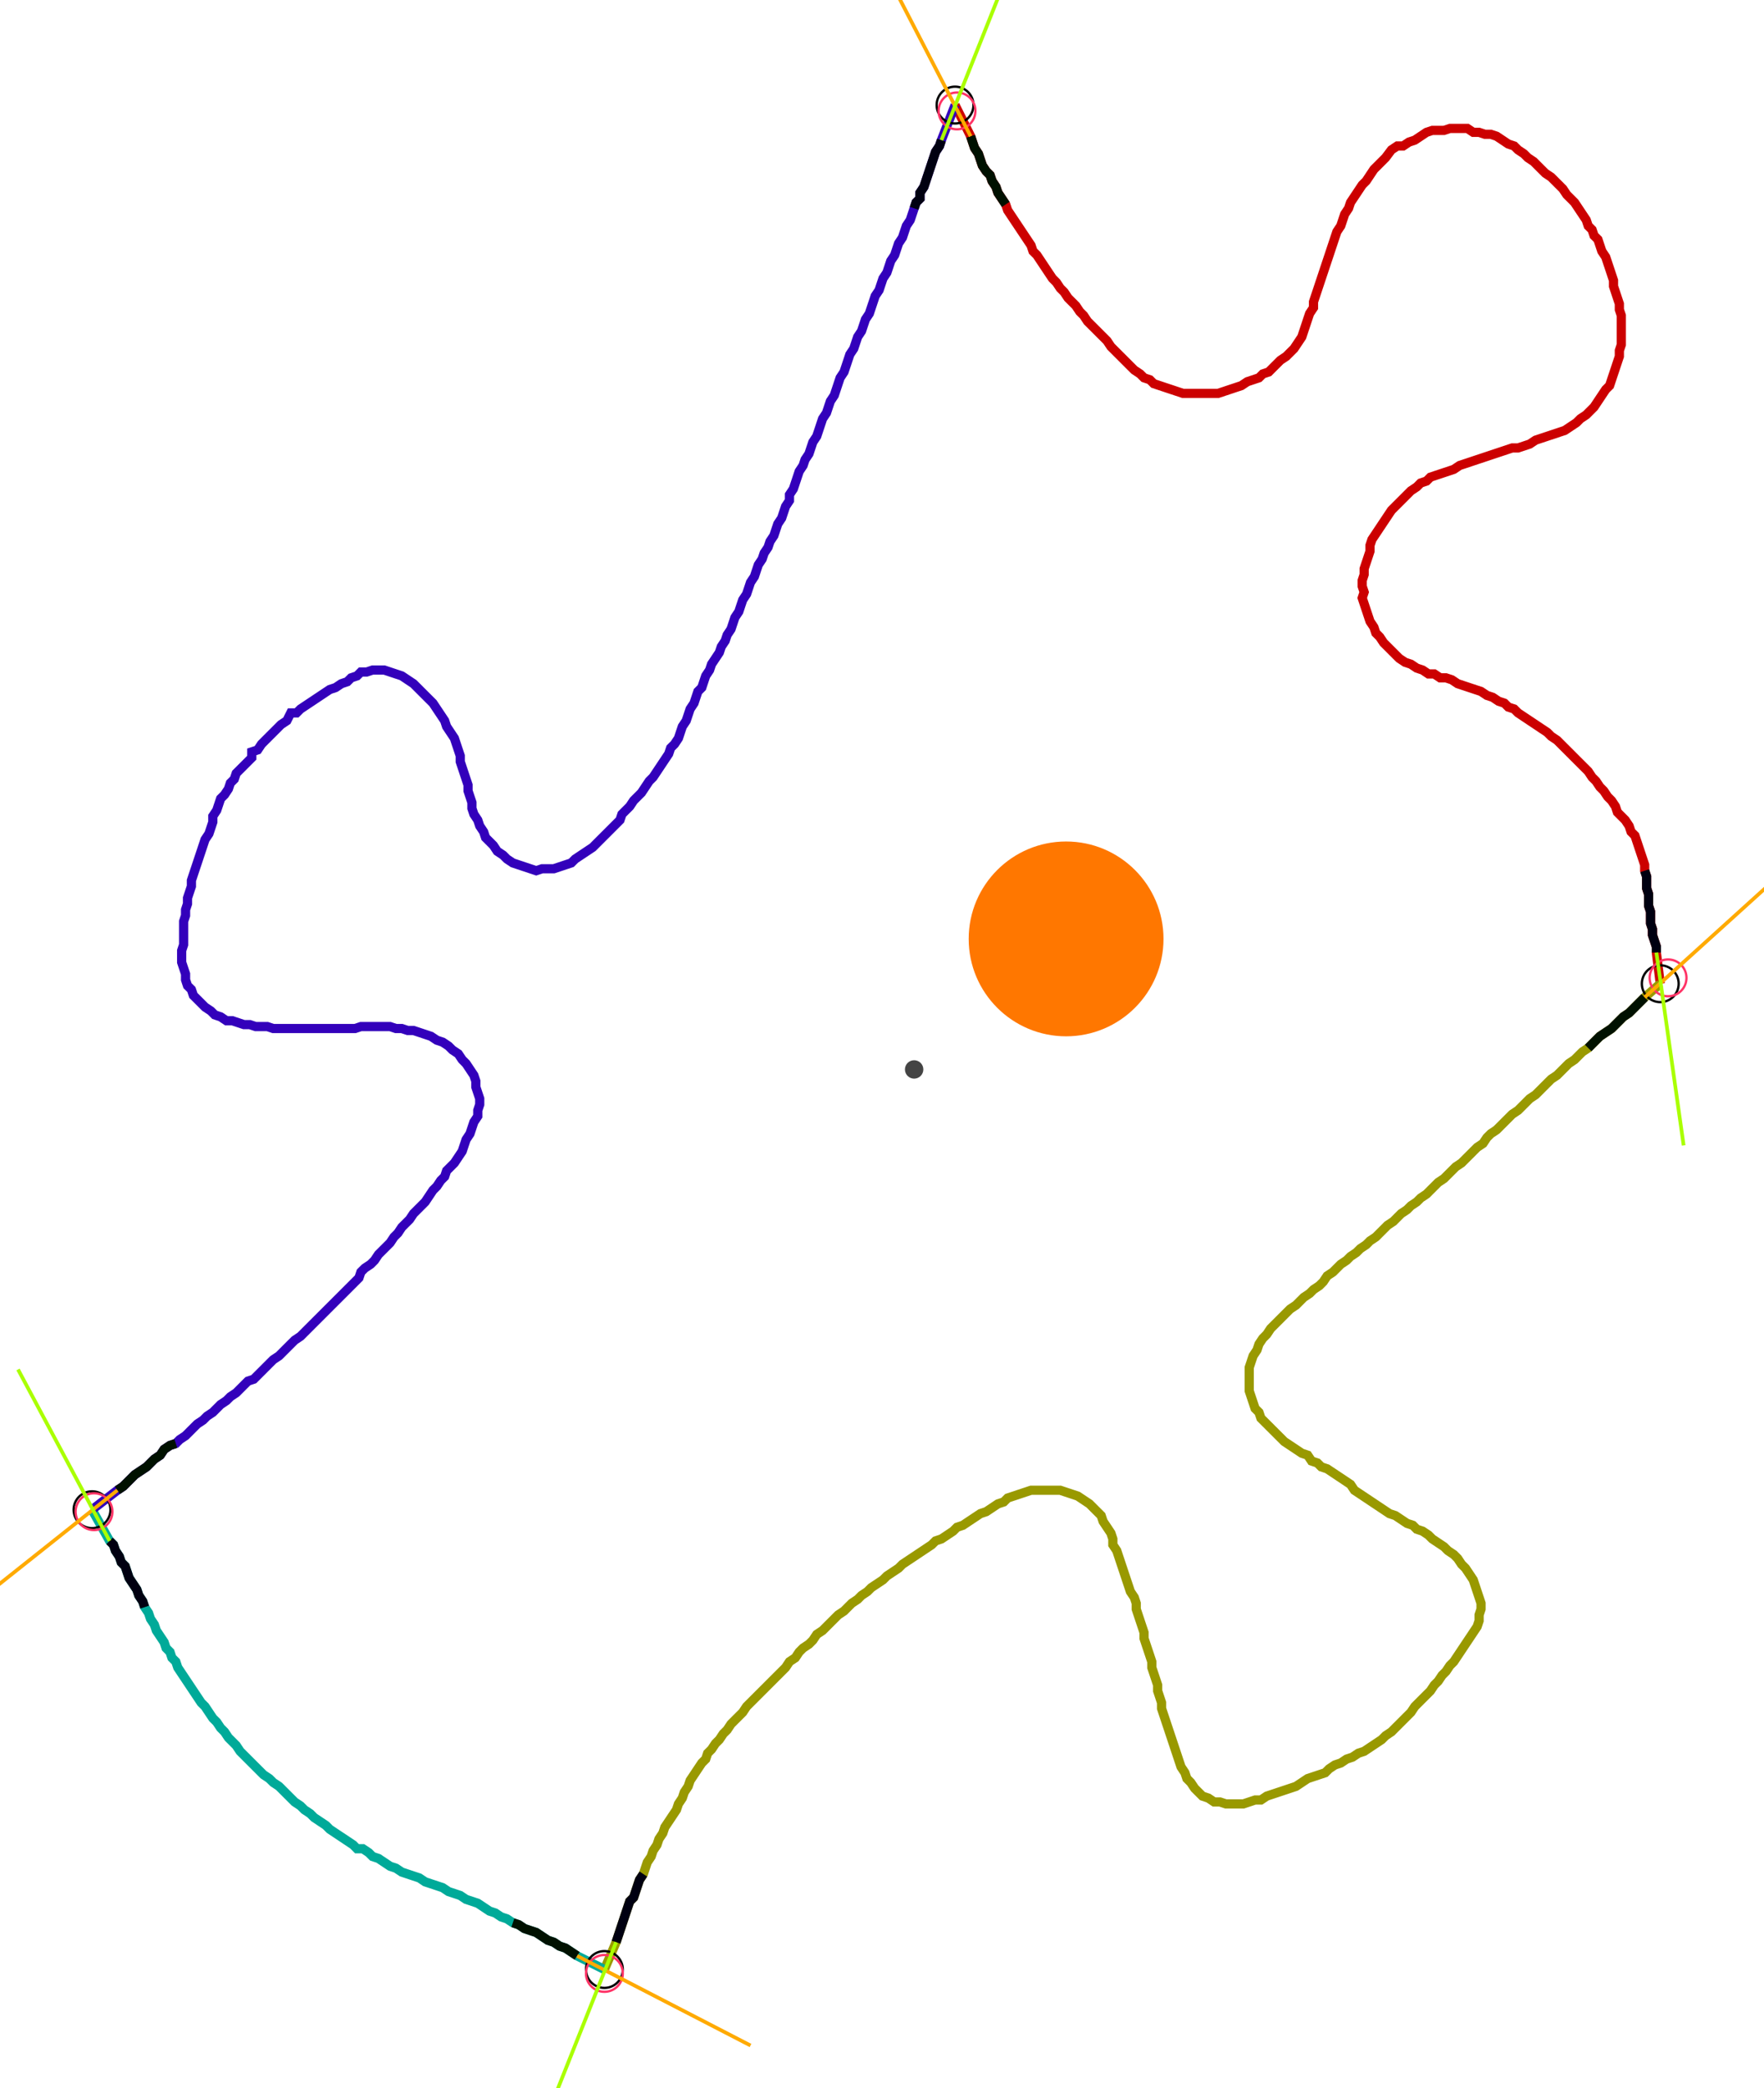 <?xml version="1.0" encoding="UTF-8" standalone="no"?><svg width="514.921" height="609.524" viewBox="-10 -10 191.64 223.175" xmlns="http://www.w3.org/2000/svg" xmlns:xlink="http://www.w3.org/1999/xlink"><polyline points="93.757,-0.423 95.45,2.963 95.661,3.598 95.873,4.233 96.296,4.868 96.508,5.503 96.72,6.138 97.143,6.772 97.566,7.196 97.778,7.831 98.201,8.466 98.413,9.101 98.836,9.735 99.259,10.37 99.471,11.005 99.894,11.64 100.317,12.275 100.741,12.91 101.164,13.545 101.587,14.18 102.011,14.815 102.222,15.45 102.646,15.873 103.069,16.508 103.492,17.143 103.915,17.778 104.339,18.413 104.762,18.836 105.185,19.471 105.608,19.894 106.032,20.529 106.455,20.952 106.878,21.376 107.302,22.011 107.725,22.434 108.148,23.069 108.571,23.492 108.995,23.915 109.418,24.339 109.841,24.762 110.265,25.185 110.688,25.82 111.111,26.243 111.534,26.667 111.958,27.09 112.381,27.513 112.804,27.937 113.228,28.36 113.862,28.783 114.286,29.206 114.921,29.418 115.344,29.841 115.979,30.053 116.614,30.265 117.249,30.476 117.884,30.688 118.519,30.899 119.153,30.899 119.788,30.899 120.423,30.899 121.058,30.899 121.693,30.899 122.328,30.899 122.963,30.688 123.598,30.476 124.233,30.265 124.868,30.053 125.503,29.63 126.138,29.418 126.772,29.206 127.196,28.783 127.831,28.571 128.254,28.148 128.677,27.725 129.101,27.302 129.735,26.878 130.159,26.455 130.582,26.032 131.005,25.397 131.429,24.762 131.64,24.127 131.852,23.492 132.063,22.857 132.275,22.222 132.698,21.587 132.698,20.952 132.91,20.317 133.122,19.683 133.333,19.048 133.545,18.413 133.757,17.778 133.968,17.143 134.18,16.508 134.392,15.873 134.603,15.238 134.815,14.603 135.026,13.968 135.238,13.333 135.661,12.698 135.873,12.063 136.085,11.429 136.508,10.794 136.72,10.159 137.143,9.524 137.566,8.889 137.989,8.254 138.413,7.831 138.836,7.196 139.259,6.561 139.683,6.138 140.106,5.714 140.529,5.291 141.164,4.444 141.799,4.021 142.434,4.021 143.069,3.598 143.704,3.386 144.339,2.963 144.974,2.54 145.608,2.328 146.243,2.328 146.878,2.328 147.513,2.116 148.148,2.116 148.783,2.116 149.418,2.116 150.053,2.54 150.688,2.54 151.323,2.751 151.958,2.751 152.593,2.963 153.228,3.386 153.862,3.81 154.497,4.021 154.921,4.444 155.556,4.868 155.979,5.291 156.614,5.714 157.037,6.138 157.46,6.561 157.884,6.984 158.519,7.407 158.942,7.831 159.365,8.254 159.788,8.677 160.212,9.312 160.635,9.735 161.058,10.159 161.481,10.794 161.905,11.429 162.328,12.063 162.54,12.698 162.963,13.122 163.175,13.757 163.598,14.18 163.81,14.815 164.021,15.45 164.444,16.085 164.656,16.72 164.868,17.354 165.079,17.989 165.291,18.624 165.291,19.259 165.503,19.894 165.714,20.529 165.926,21.164 165.926,21.799 166.138,22.434 166.138,23.069 166.138,23.704 166.138,24.339 166.138,24.974 166.138,25.608 165.926,26.243 165.926,26.878 165.714,27.513 165.503,28.148 165.291,28.783 165.079,29.418 164.868,30.053 164.444,30.476 164.021,31.111 163.598,31.746 163.175,32.381 162.751,32.804 162.328,33.228 161.693,33.651 161.27,34.074 160.635,34.497 160.0,34.921 159.365,35.132 158.73,35.344 158.095,35.556 157.46,35.767 156.825,35.979 156.19,36.402 155.556,36.614 154.921,36.825 154.286,36.825 153.651,37.037 153.016,37.249 152.381,37.46 151.746,37.672 151.111,37.884 150.476,38.095 149.841,38.307 149.206,38.519 148.571,38.73 147.937,39.153 147.302,39.365 146.667,39.577 146.032,39.788 145.397,40.0 144.974,40.423 144.339,40.635 143.915,41.058 143.28,41.481 142.857,41.905 142.434,42.328 142.011,42.751 141.587,43.175 141.164,43.598 140.741,44.233 140.317,44.868 139.894,45.503 139.471,46.138 139.048,46.772 138.836,47.407 138.836,48.042 138.624,48.677 138.413,49.312 138.201,49.947 138.201,50.582 137.989,51.217 137.989,51.852 138.201,52.487 137.989,53.122 138.201,53.757 138.413,54.392 138.624,55.026 138.836,55.661 139.259,56.296 139.471,56.931 139.894,57.354 140.317,57.989 140.741,58.413 141.164,58.836 141.587,59.259 142.011,59.683 142.646,60.106 143.28,60.317 143.915,60.741 144.55,60.952 145.185,61.376 145.82,61.376 146.455,61.799 147.09,61.799 147.725,62.011 148.36,62.434 148.995,62.646 149.63,62.857 150.265,63.069 150.899,63.28 151.534,63.704 152.169,63.915 152.804,64.339 153.439,64.55 153.862,64.974 154.497,65.185 154.921,65.608 155.556,66.032 156.19,66.455 156.825,66.878 157.46,67.302 158.095,67.725 158.519,68.148 159.153,68.571 159.577,68.995 160.0,69.418 160.423,69.841 160.847,70.265 161.27,70.688 161.693,71.111 162.116,71.534 162.54,71.958 162.963,72.593 163.386,73.016 163.81,73.651 164.233,74.074 164.656,74.709 165.079,75.132 165.503,75.767 165.714,76.402 166.138,76.825 166.561,77.249 166.984,77.884 167.196,78.519 167.619,78.942 167.831,79.577 168.042,80.212 168.254,80.847 168.466,81.481 168.677,82.116 168.677,82.751 168.889,83.386 168.889,84.021 168.889,84.656 169.101,85.291 169.101,85.926 169.101,86.561 169.312,87.196 169.312,87.831 169.312,88.466 169.524,89.101 169.524,89.735 169.735,90.37 169.947,91.005 169.947,91.64 170.37,95.026" style="fill:none; stroke:#cc0000; stroke-width:1.0"  /><polyline points="170.37,95.026 168.677,96.508 168.254,96.931 167.831,97.354 167.407,97.778 166.984,98.201 166.349,98.624 165.926,99.048 165.503,99.471 165.079,99.894 164.444,100.317 163.81,100.741 163.386,101.164 162.963,101.587 162.54,102.011 161.905,102.434 161.481,102.857 161.058,103.28 160.423,103.704 160.0,104.127 159.577,104.55 159.153,104.974 158.519,105.397 158.095,105.82 157.672,106.243 157.249,106.667 156.825,107.09 156.19,107.513 155.767,107.937 155.344,108.36 154.921,108.783 154.286,109.206 153.862,109.63 153.439,110.053 153.016,110.476 152.593,110.899 151.958,111.323 151.534,111.746 151.111,112.381 150.476,112.804 150.053,113.228 149.63,113.651 149.206,114.074 148.783,114.497 148.148,114.921 147.725,115.344 147.302,115.767 146.878,116.19 146.243,116.614 145.82,117.037 145.397,117.46 144.974,117.884 144.339,118.307 143.915,118.73 143.28,119.153 142.857,119.577 142.222,120 141.799,120.423 141.376,120.847 140.741,121.27 140.317,121.693 139.894,122.116 139.471,122.54 138.836,122.963 138.413,123.386 137.778,123.81 137.354,124.233 136.72,124.656 136.296,125.079 135.661,125.503 135.238,125.926 134.815,126.349 134.18,126.772 133.757,127.407 133.333,127.831 132.698,128.254 132.275,128.677 131.64,129.101 131.217,129.524 130.794,129.947 130.159,130.37 129.735,130.794 129.312,131.217 128.889,131.64 128.466,132.063 128.042,132.487 127.619,133.122 127.196,133.545 126.772,134.18 126.561,134.815 126.138,135.45 125.926,136.085 125.714,136.72 125.714,137.354 125.714,137.989 125.714,138.624 125.714,139.259 125.926,139.894 126.138,140.529 126.349,141.164 126.772,141.587 126.984,142.222 127.407,142.646 127.831,143.069 128.254,143.492 128.677,143.915 129.101,144.339 129.524,144.762 130.159,145.185 130.794,145.608 131.429,146.032 132.063,146.243 132.487,146.878 133.122,147.09 133.545,147.513 134.18,147.725 134.815,148.148 135.45,148.571 136.085,148.995 136.72,149.418 137.143,150.053 137.778,150.476 138.413,150.899 139.048,151.323 139.683,151.746 140.317,152.169 140.952,152.593 141.587,152.804 142.222,153.228 142.857,153.651 143.492,153.862 143.915,154.286 144.55,154.497 145.185,154.921 145.608,155.344 146.243,155.767 146.878,156.19 147.302,156.614 147.937,157.037 148.36,157.46 148.783,158.095 149.206,158.519 149.63,159.153 150.053,159.788 150.265,160.423 150.476,161.058 150.688,161.693 150.899,162.328 150.899,162.963 150.688,163.598 150.688,164.233 150.476,164.868 150.053,165.503 149.63,166.138 149.206,166.772 148.783,167.407 148.36,168.042 147.937,168.677 147.513,169.101 147.09,169.735 146.667,170.159 146.243,170.794 145.82,171.217 145.397,171.852 144.974,172.275 144.55,172.698 144.127,173.122 143.704,173.545 143.28,174.18 142.857,174.603 142.434,175.026 142.011,175.45 141.587,175.873 141.164,176.296 140.529,176.72 140.106,177.143 139.471,177.566 138.836,177.989 138.201,178.413 137.566,178.624 136.931,179.048 136.296,179.259 135.661,179.683 135.026,179.894 134.392,180.317 133.968,180.741 133.333,180.952 132.698,181.164 132.063,181.376 131.429,181.799 130.794,182.222 130.159,182.434 129.524,182.646 128.889,182.857 128.254,183.069 127.619,183.28 126.984,183.704 126.349,183.704 125.714,183.915 125.079,184.127 124.444,184.127 123.81,184.127 123.175,184.127 122.54,183.915 121.905,183.915 121.27,183.492 120.635,183.28 120.212,182.857 119.788,182.434 119.365,181.799 118.942,181.376 118.73,180.741 118.307,180.106 118.095,179.471 117.884,178.836 117.672,178.201 117.46,177.566 117.249,176.931 117.037,176.296 116.825,175.661 116.614,175.026 116.402,174.392 116.19,173.757 116.19,173.122 115.979,172.487 115.767,171.852 115.767,171.217 115.556,170.582 115.344,169.947 115.132,169.312 115.132,168.677 114.921,168.042 114.709,167.407 114.497,166.772 114.286,166.138 114.286,165.503 114.074,164.868 113.862,164.233 113.651,163.598 113.439,162.963 113.439,162.328 113.228,161.693 112.804,161.058 112.593,160.423 112.381,159.788 112.169,159.153 111.958,158.519 111.746,157.884 111.534,157.249 111.323,156.614 110.899,155.979 110.899,155.344 110.688,154.709 110.265,154.074 109.841,153.439 109.63,152.804 109.206,152.381 108.783,151.958 108.36,151.534 107.725,151.111 107.09,150.688 106.455,150.476 105.82,150.265 105.185,150.053 104.55,150.053 103.915,150.053 103.28,150.053 102.646,150.053 102.011,150.053 101.376,150.265 100.741,150.476 100.106,150.688 99.471,150.899 99.048,151.323 98.413,151.534 97.778,151.958 97.143,152.381 96.508,152.593 95.873,153.016 95.238,153.439 94.603,153.862 93.968,154.074 93.545,154.497 92.91,154.921 92.275,155.344 91.64,155.556 91.217,155.979 90.582,156.402 89.947,156.825 89.312,157.249 88.677,157.672 88.042,158.095 87.619,158.519 86.984,158.942 86.349,159.365 85.926,159.788 85.291,160.212 84.656,160.635 84.233,161.058 83.598,161.481 83.175,161.905 82.54,162.328 82.116,162.751 81.693,163.175 81.058,163.598 80.635,164.021 80.212,164.444 79.788,164.868 79.365,165.291 78.73,165.714 78.307,166.349 77.884,166.772 77.249,167.196 76.825,167.619 76.402,168.254 75.767,168.677 75.344,169.312 74.921,169.735 74.497,170.159 74.074,170.582 73.651,171.005 73.228,171.429 72.804,171.852 72.381,172.275 71.958,172.698 71.534,173.122 71.111,173.545 70.688,174.18 70.265,174.603 69.841,175.026 69.418,175.45 68.995,176.085 68.571,176.508 68.148,177.143 67.725,177.566 67.302,178.201 66.878,178.624 66.667,179.259 66.243,179.683 65.82,180.317 65.397,180.952 64.974,181.587 64.762,182.222 64.339,182.857 64.127,183.492 63.704,184.127 63.492,184.762 63.069,185.397 62.646,186.032 62.222,186.667 62.011,187.302 61.587,187.937 61.376,188.571 60.952,189.206 60.741,189.841 60.317,190.476 60.106,191.111 59.894,191.746 59.471,192.381 59.259,193.016 59.048,193.651 58.836,194.286 58.413,194.709 58.201,195.344 57.989,195.979 57.778,196.614 57.566,197.249 57.354,197.884 57.143,198.519 56.931,199.153 55.661,202.116" style="fill:none; stroke:#999900; stroke-width:1.0"  /><polyline points="55.661,202.116 52.698,200.635 52.063,200.212 51.429,199.788 50.794,199.577 50.159,199.153 49.524,198.942 48.889,198.519 48.254,198.095 47.619,197.884 46.984,197.672 46.349,197.249 45.714,197.037 45.079,196.614 44.444,196.402 43.81,195.979 43.175,195.767 42.54,195.344 41.905,194.921 41.27,194.709 40.635,194.497 40.0,194.074 39.365,193.862 38.73,193.651 38.095,193.228 37.46,193.016 36.825,192.804 36.19,192.593 35.556,192.169 34.921,191.958 34.286,191.746 33.651,191.534 33.016,191.111 32.381,190.899 31.746,190.476 31.111,190.053 30.476,189.841 30.053,189.418 29.418,188.995 28.783,188.995 28.36,188.571 27.725,188.148 27.09,187.725 26.455,187.302 25.82,186.878 25.397,186.455 24.762,186.032 24.127,185.608 23.704,185.185 23.069,184.762 22.646,184.339 22.011,183.915 21.587,183.492 21.164,183.069 20.741,182.646 20.317,182.222 19.683,181.799 19.259,181.376 18.624,180.952 18.201,180.529 17.778,180.106 17.354,179.683 16.931,179.259 16.508,178.836 16.085,178.413 15.661,177.778 15.238,177.354 14.815,176.931 14.392,176.296 13.968,175.873 13.545,175.238 13.122,174.815 12.698,174.18 12.275,173.545 11.852,173.122 11.429,172.487 11.005,171.852 10.582,171.217 10.159,170.582 9.735,169.947 9.312,169.312 9.101,168.677 8.677,168.254 8.466,167.619 8.042,167.196 7.831,166.561 7.407,165.926 6.984,165.291 6.772,164.656 6.349,164.021 6.138,163.386 5.714,162.751 5.503,162.116 5.079,161.481 4.868,160.847 4.444,160.212 4.021,159.577 3.81,158.942 3.598,158.307 3.175,157.884 2.963,157.249 2.54,156.614 2.328,155.979 1.905,155.556 0.0,152.169" style="fill:none; stroke:#00aa99; stroke-width:1.0"  /><polyline points="0.0,152.169 2.751,150.053 3.386,149.63 3.81,149.206 4.233,148.783 4.656,148.36 5.291,147.937 5.926,147.513 6.349,147.09 6.772,146.667 7.407,146.243 7.831,145.608 8.466,145.185 9.101,144.974 9.524,144.55 10.159,144.127 10.582,143.704 11.005,143.28 11.429,142.857 12.063,142.434 12.487,142.011 13.122,141.587 13.545,141.164 13.968,140.741 14.603,140.317 15.026,139.894 15.661,139.471 16.085,139.048 16.508,138.624 16.931,138.201 17.566,137.989 17.989,137.566 18.413,137.143 18.836,136.72 19.259,136.296 19.683,135.873 20.317,135.45 20.741,135.026 21.164,134.603 21.587,134.18 22.011,133.757 22.646,133.333 23.069,132.91 23.492,132.487 23.915,132.063 24.339,131.64 24.762,131.217 25.185,130.794 25.608,130.37 26.032,129.947 26.455,129.524 26.878,129.101 27.302,128.677 27.725,128.254 28.148,127.831 28.571,127.407 28.995,126.984 29.206,126.349 29.63,125.926 30.265,125.503 30.688,125.079 31.111,124.444 31.534,124.021 31.958,123.598 32.381,123.175 32.804,122.54 33.228,122.116 33.651,121.481 34.074,121.058 34.497,120.635 34.921,120 35.344,119.577 35.767,119.153 36.19,118.73 36.614,118.095 37.037,117.46 37.46,117.037 37.884,116.402 38.307,115.979 38.519,115.344 38.942,114.921 39.365,114.497 39.788,113.862 40.212,113.228 40.423,112.593 40.635,111.958 41.058,111.323 41.27,110.688 41.481,110.053 41.905,109.418 41.905,108.783 42.116,108.148 42.116,107.513 41.905,106.878 41.693,106.243 41.693,105.608 41.481,104.974 41.058,104.339 40.635,103.704 40.212,103.28 39.788,102.646 39.153,102.222 38.73,101.799 38.095,101.376 37.46,101.164 36.825,100.741 36.19,100.529 35.556,100.317 34.921,100.106 34.286,100.106 33.651,99.894 33.016,99.894 32.381,99.683 31.746,99.683 31.111,99.683 30.476,99.683 29.841,99.683 29.206,99.683 28.571,99.894 27.937,99.894 27.302,99.894 26.667,99.894 26.032,99.894 25.397,99.894 24.762,99.894 24.127,99.894 23.492,99.894 22.857,99.894 22.222,99.894 21.587,99.894 20.952,99.894 20.317,99.894 19.683,99.894 19.048,99.683 18.413,99.683 17.778,99.683 17.143,99.471 16.508,99.471 15.873,99.259 15.238,99.048 14.603,99.048 13.968,98.624 13.333,98.413 12.91,97.989 12.275,97.566 11.852,97.143 11.429,96.72 11.005,96.296 10.794,95.661 10.37,95.238 10.159,94.603 10.159,93.968 9.947,93.333 9.735,92.698 9.735,92.063 9.735,91.429 9.947,90.794 9.947,90.159 9.947,89.524 9.947,88.889 9.947,88.254 10.159,87.619 10.159,86.984 10.37,86.349 10.37,85.714 10.582,85.079 10.794,84.444 10.794,83.81 11.005,83.175 11.217,82.54 11.429,81.905 11.64,81.27 11.852,80.635 12.063,80.0 12.275,79.365 12.698,78.73 12.91,78.095 13.122,77.46 13.122,76.825 13.545,76.19 13.757,75.556 13.968,74.921 14.392,74.497 14.815,73.862 15.026,73.228 15.45,72.804 15.661,72.169 16.085,71.746 16.508,71.323 16.931,70.899 17.354,70.476 17.354,69.841 17.989,69.63 18.413,68.995 18.836,68.571 19.259,68.148 19.683,67.725 20.106,67.302 20.529,66.878 21.164,66.455 21.587,65.608 22.222,65.608 22.646,65.185 23.28,64.762 23.915,64.339 24.55,63.915 25.185,63.492 25.82,63.069 26.455,62.857 27.09,62.434 27.725,62.222 28.148,61.799 28.783,61.587 29.206,61.164 29.841,61.164 30.476,60.952 31.111,60.952 31.746,60.952 32.381,61.164 33.016,61.376 33.651,61.587 34.286,62.011 34.921,62.434 35.344,62.857 35.767,63.28 36.19,63.704 36.614,64.127 37.037,64.55 37.46,65.185 37.884,65.82 38.307,66.455 38.519,67.09 38.942,67.725 39.365,68.36 39.577,68.995 39.788,69.63 40.0,70.265 40.0,70.899 40.212,71.534 40.423,72.169 40.635,72.804 40.847,73.439 40.847,74.074 41.058,74.709 41.27,75.344 41.27,75.979 41.481,76.614 41.905,77.249 42.116,77.884 42.54,78.519 42.751,79.153 43.175,79.577 43.598,80.0 44.021,80.635 44.656,81.058 45.079,81.481 45.714,81.905 46.349,82.116 46.984,82.328 47.619,82.54 48.254,82.751 48.889,82.54 49.524,82.54 50.159,82.54 50.794,82.328 51.429,82.116 52.063,81.905 52.487,81.481 53.122,81.058 53.757,80.635 54.392,80.212 54.815,79.788 55.238,79.365 55.661,78.942 56.085,78.519 56.508,78.095 56.931,77.672 57.354,77.249 57.566,76.614 57.989,76.19 58.413,75.767 58.836,75.132 59.259,74.709 59.683,74.286 60.106,73.651 60.529,73.016 60.952,72.593 61.376,71.958 61.799,71.323 62.222,70.688 62.646,70.053 62.857,69.418 63.28,68.995 63.704,68.36 63.915,67.725 64.127,67.09 64.55,66.455 64.762,65.82 64.974,65.185 65.397,64.55 65.608,63.915 65.82,63.28 66.243,62.857 66.455,62.222 66.667,61.587 67.09,60.952 67.302,60.317 67.725,59.683 68.148,59.048 68.36,58.413 68.783,57.778 68.995,57.143 69.418,56.508 69.63,55.873 69.841,55.238 70.265,54.603 70.476,53.968 70.688,53.333 71.111,52.698 71.323,52.063 71.534,51.429 71.958,50.794 72.169,50.159 72.381,49.524 72.804,48.889 73.016,48.254 73.439,47.619 73.651,46.984 74.074,46.349 74.286,45.714 74.497,45.079 74.921,44.444 75.132,43.81 75.344,43.175 75.767,42.54 75.767,41.905 76.19,41.27 76.402,40.635 76.614,40.0 76.825,39.365 77.249,38.73 77.46,38.095 77.884,37.46 78.095,36.825 78.307,36.19 78.73,35.556 78.942,34.921 79.153,34.286 79.365,33.651 79.788,33.016 80.0,32.381 80.212,31.746 80.635,31.111 80.847,30.476 81.058,29.841 81.27,29.206 81.693,28.571 81.905,27.937 82.116,27.302 82.328,26.667 82.751,26.032 82.963,25.397 83.175,24.762 83.598,24.127 83.81,23.492 84.021,22.857 84.444,22.222 84.656,21.587 84.868,20.952 85.079,20.317 85.503,19.683 85.714,19.048 85.926,18.413 86.349,17.778 86.561,17.143 86.772,16.508 87.196,15.873 87.407,15.238 87.619,14.603 88.042,13.968 88.254,13.333 88.466,12.698 88.889,12.063 89.101,11.429 89.312,10.794 89.524,10.159 89.947,9.735 89.947,9.101 90.37,8.466 90.582,7.831 90.794,7.196 91.005,6.561 91.217,5.926 91.429,5.291 91.64,4.656 92.063,4.021 92.275,3.386 93.757,-0.423" style="fill:none; stroke:#3300bb; stroke-width:1.0"  /><circle cx="93.757" cy="-0.423" r="2.0" style="fill:none; stroke:#000000aa; stroke-width:0.25" /><circle cx="170.37" cy="95.026" r="2.0" style="fill:none; stroke:#000000aa; stroke-width:0.25" /><circle cx="55.661" cy="202.116" r="2.0" style="fill:none; stroke:#000000aa; stroke-width:0.25" /><circle cx="0.0" cy="152.169" r="2.0" style="fill:none; stroke:#000000aa; stroke-width:0.25" /><circle cx="93.968" cy="0.212" r="2.0" style="fill:none; stroke:#ff3366aa; stroke-width:0.25" /><circle cx="171.217" cy="94.392" r="2.0" style="fill:none; stroke:#ff3366aa; stroke-width:0.25" /><circle cx="55.661" cy="202.54" r="2.0" style="fill:none; stroke:#ff3366aa; stroke-width:0.25" /><circle cx="0.212" cy="152.381" r="2.0" style="fill:none; stroke:#ff3366aa; stroke-width:0.25" /><polyline points="99.259,10.37 98.836,9.735 98.413,9.101 98.201,8.466 97.778,7.831 97.566,7.196 97.143,6.772 96.72,6.138 96.508,5.503 96.296,4.868 95.873,4.233 95.661,3.598 95.45,2.963" style="fill:none; stroke:#001100; stroke-width:1.0" /><polyline points="89.312,10.794 89.524,10.159 89.947,9.735 89.947,9.101 90.37,8.466 90.582,7.831 90.794,7.196 91.005,6.561 91.217,5.926 91.429,5.291 91.64,4.656 92.063,4.021 92.275,3.386" style="fill:none; stroke:#000011; stroke-width:1.0" /><polyline points="162.54,102.011 162.963,101.587 163.386,101.164 163.81,100.741 164.444,100.317 165.079,99.894 165.503,99.471 165.926,99.048 166.349,98.624 166.984,98.201 167.407,97.778 167.831,97.354 168.254,96.931 168.677,96.508" style="fill:none; stroke:#001100; stroke-width:1.0" /><polyline points="168.677,82.751 168.889,83.386 168.889,84.021 168.889,84.656 169.101,85.291 169.101,85.926 169.101,86.561 169.312,87.196 169.312,87.831 169.312,88.466 169.524,89.101 169.524,89.735 169.735,90.37 169.947,91.005 169.947,91.64" style="fill:none; stroke:#000011; stroke-width:1.0" /><polyline points="45.714,197.037 46.349,197.249 46.984,197.672 47.619,197.884 48.254,198.095 48.889,198.519 49.524,198.942 50.159,199.153 50.794,199.577 51.429,199.788 52.063,200.212 52.698,200.635" style="fill:none; stroke:#001100; stroke-width:1.0" /><polyline points="59.894,191.746 59.471,192.381 59.259,193.016 59.048,193.651 58.836,194.286 58.413,194.709 58.201,195.344 57.989,195.979 57.778,196.614 57.566,197.249 57.354,197.884 57.143,198.519 56.931,199.153" style="fill:none; stroke:#000011; stroke-width:1.0" /><polyline points="9.101,144.974 8.466,145.185 7.831,145.608 7.407,146.243 6.772,146.667 6.349,147.09 5.926,147.513 5.291,147.937 4.656,148.36 4.233,148.783 3.81,149.206 3.386,149.63 2.751,150.053" style="fill:none; stroke:#001100; stroke-width:1.0" /><polyline points="5.714,162.751 5.503,162.116 5.079,161.481 4.868,160.847 4.444,160.212 4.021,159.577 3.81,158.942 3.598,158.307 3.175,157.884 2.963,157.249 2.54,156.614 2.328,155.979 1.905,155.556" style="fill:none; stroke:#000011; stroke-width:1.0" /><polyline points="95.45,2.963 85.714,-15.873" style="fill:none; stroke:#ffaa00; stroke-width:0.4" /><polyline points="92.275,3.386 100.106,-16.296" style="fill:none; stroke:#aaff00; stroke-width:0.4" /><polyline points="168.677,96.508 184.339,82.328" style="fill:none; stroke:#ffaa00; stroke-width:0.4" /><polyline points="169.947,91.64 172.91,112.593" style="fill:none; stroke:#aaff00; stroke-width:0.4" /><polyline points="52.698,200.635 71.534,210.37" style="fill:none; stroke:#ffaa00; stroke-width:0.4" /><polyline points="56.931,199.153 49.101,218.836" style="fill:none; stroke:#aaff00; stroke-width:0.4" /><polyline points="2.751,150.053 -13.757,163.175" style="fill:none; stroke:#ffaa00; stroke-width:0.4" /><polyline points="1.905,155.556 -8.042,136.931" style="fill:none; stroke:#aaff00; stroke-width:0.4" /><circle cx="89.312" cy="104.339" r="1.0" style="fill:#444444; stroke-width:0" /><circle cx="105.82" cy="90.159" r="10.582" style="fill:#ff770022; stroke-width:0" /><circle cx="105.82" cy="90.159" r="1.0" style="fill:#ff7700; stroke-width:0" /></svg>